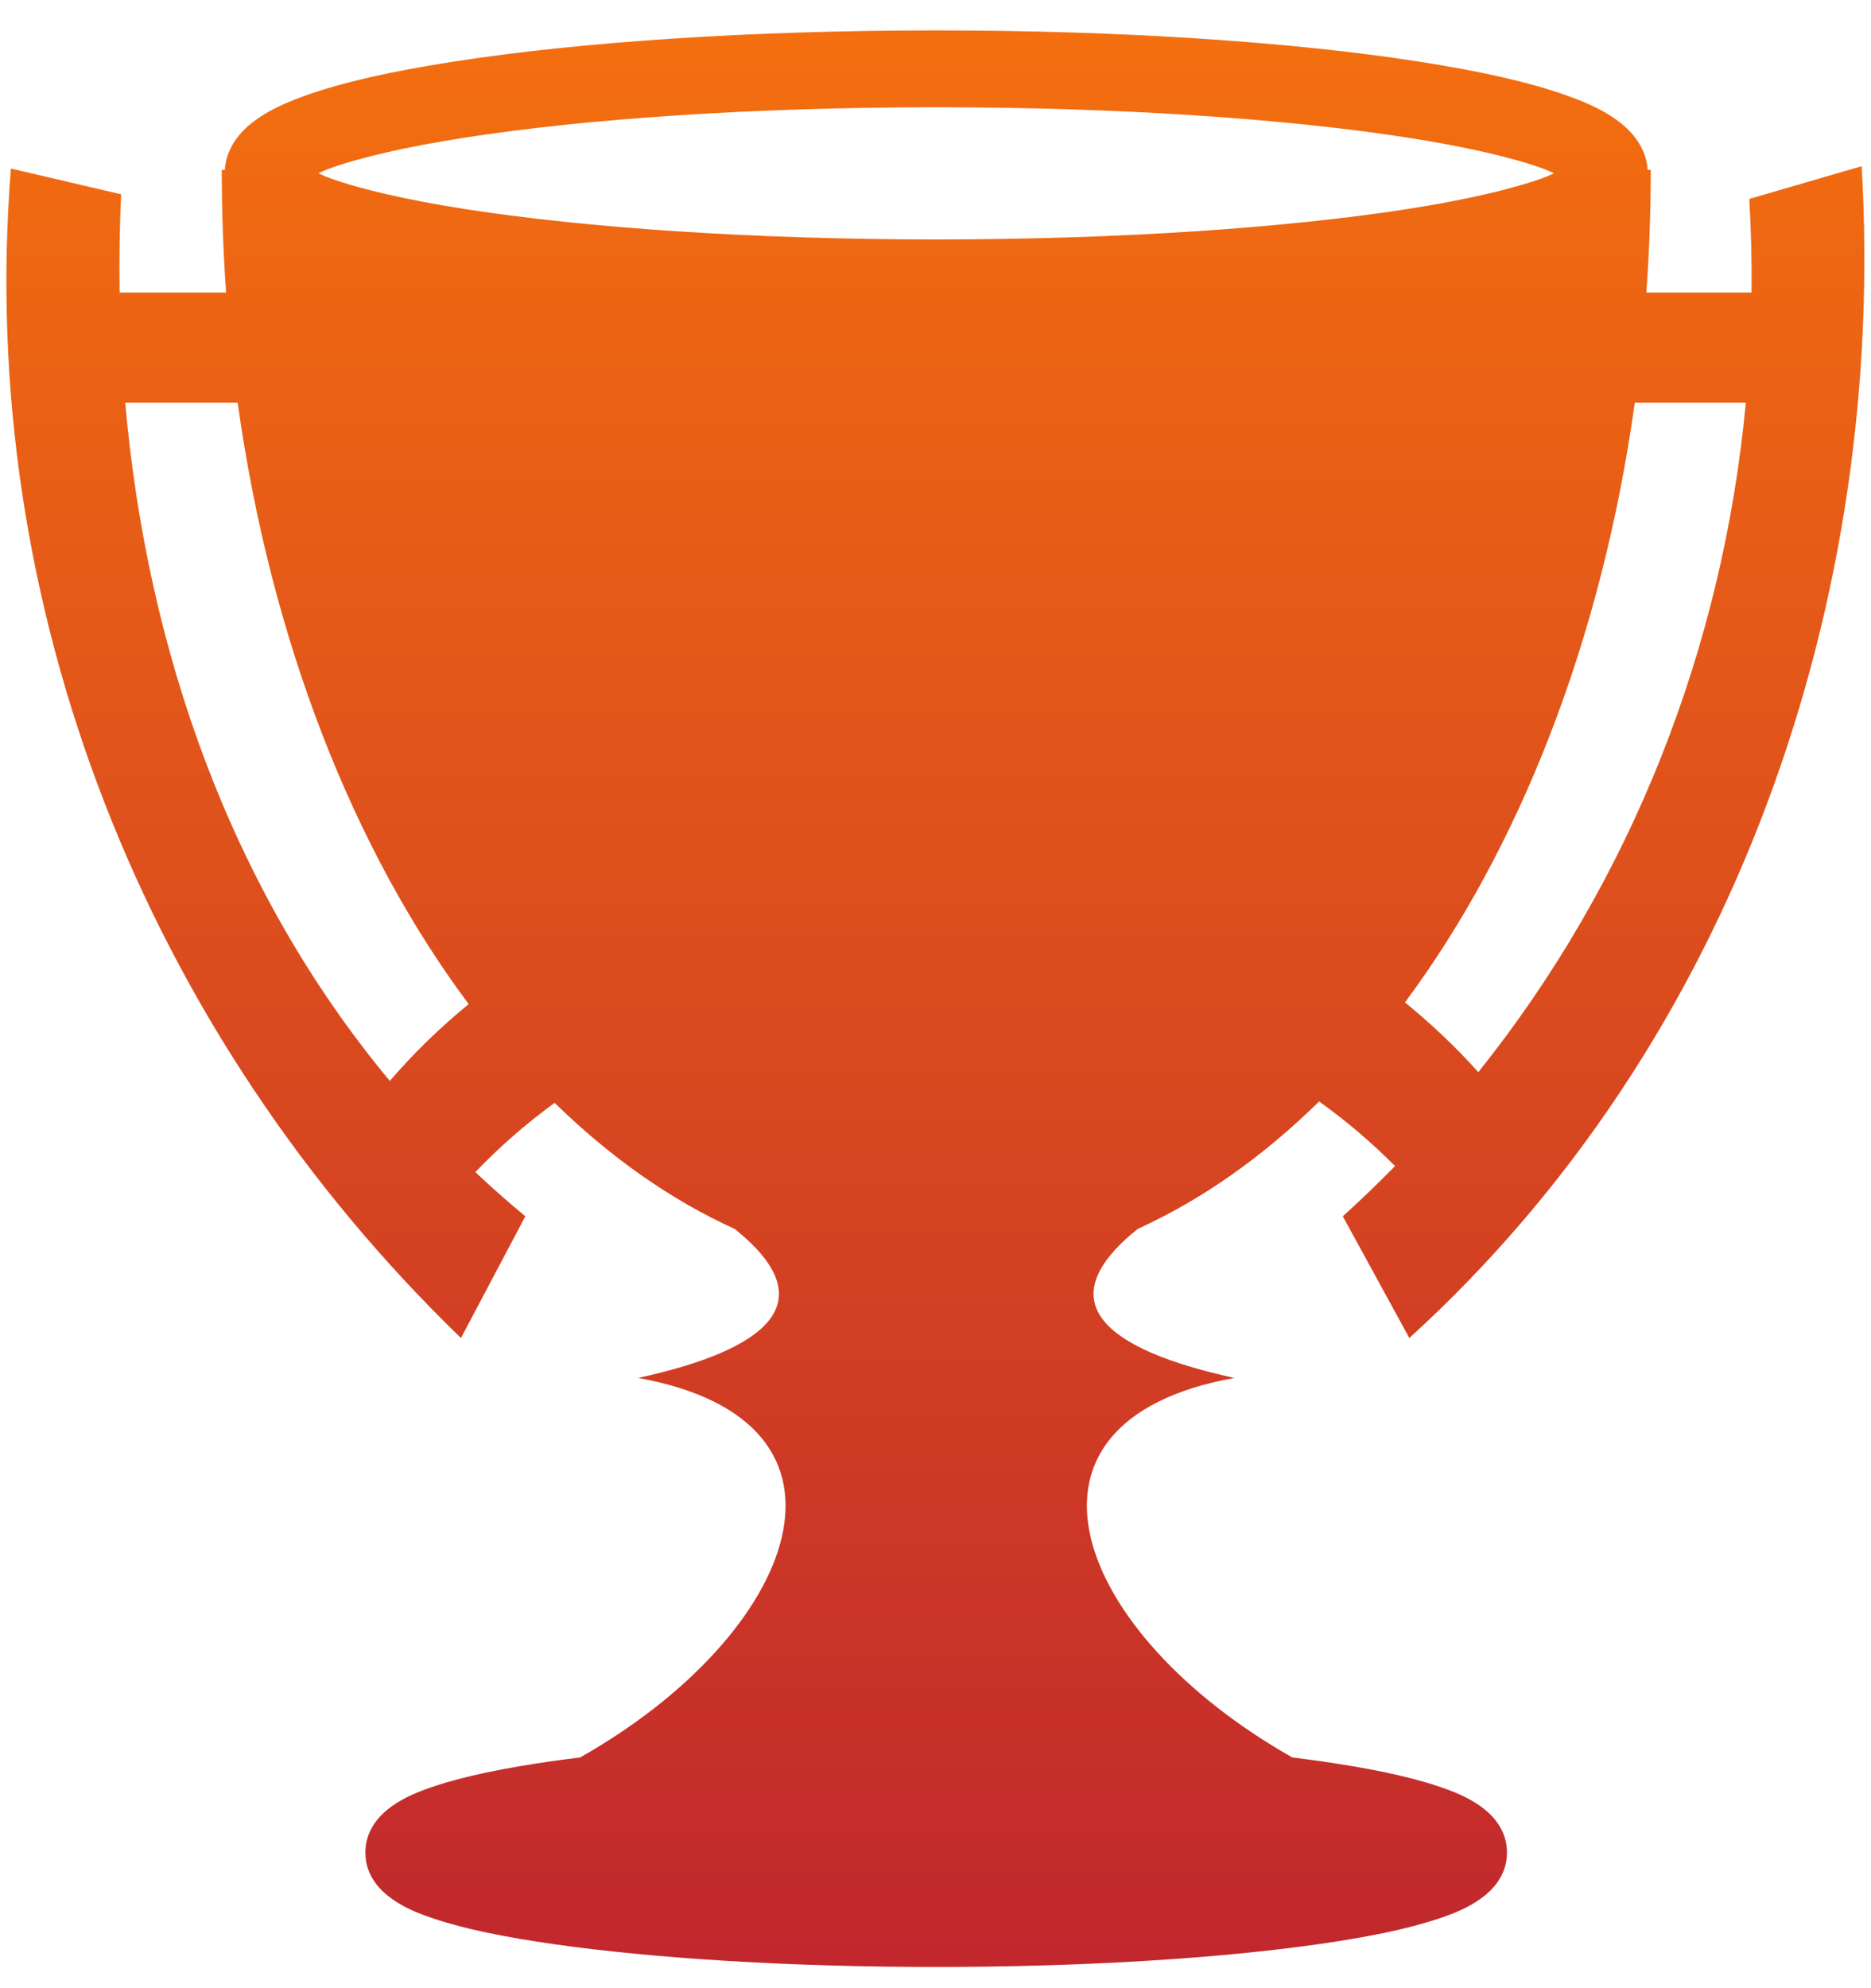 <svg width="32" height="34" viewBox="0 0 32 34" fill="none" xmlns="http://www.w3.org/2000/svg">
<path d="M16.012 0.52C12.805 0.52 9.903 0.72 7.77 1.052C6.703 1.217 5.832 1.411 5.177 1.651C4.849 1.772 4.574 1.898 4.335 2.08C4.108 2.253 3.868 2.527 3.845 2.906H3.793C3.793 3.615 3.818 4.314 3.867 5.002H2.046C2.037 4.443 2.046 3.883 2.072 3.323L0.187 2.882C-0.414 10.382 2.508 17.682 7.884 22.881L8.985 20.8C8.69 20.556 8.405 20.304 8.13 20.044C8.541 19.615 8.994 19.218 9.486 18.86C10.433 19.786 11.467 20.517 12.566 21.016C14.121 22.263 13.132 23.081 10.914 23.564C15.053 24.31 13.652 27.943 9.921 30.055C9.77 30.074 9.621 30.092 9.479 30.112C8.632 30.233 7.941 30.373 7.412 30.552C7.147 30.641 6.922 30.735 6.715 30.879C6.508 31.024 6.249 31.28 6.249 31.681C6.249 32.082 6.508 32.337 6.715 32.481C6.922 32.626 7.147 32.719 7.412 32.808C7.941 32.987 8.632 33.127 9.479 33.248C11.173 33.489 13.472 33.637 16.012 33.637C18.552 33.637 20.85 33.489 22.544 33.248C23.391 33.127 24.082 32.987 24.612 32.808C24.876 32.719 25.101 32.626 25.308 32.481C25.515 32.337 25.774 32.082 25.774 31.681C25.774 31.28 25.515 31.024 25.308 30.879C25.101 30.735 24.876 30.641 24.612 30.552C24.082 30.373 23.391 30.233 22.544 30.112C22.402 30.092 22.254 30.074 22.104 30.055C18.372 27.943 16.972 24.31 21.111 23.564C18.892 23.08 17.903 22.262 19.461 21.014C20.568 20.511 21.609 19.772 22.561 18.836C23.029 19.172 23.464 19.542 23.86 19.941C23.571 20.235 23.274 20.522 22.966 20.8L24.104 22.881C29.667 17.822 32.274 10.258 31.84 2.842L29.918 3.402C29.95 3.938 29.963 4.471 29.957 5.002H28.158C28.207 4.314 28.233 3.614 28.233 2.906H28.18C28.157 2.527 27.915 2.252 27.688 2.08C27.448 1.898 27.174 1.771 26.846 1.651C26.191 1.411 25.32 1.217 24.253 1.051C22.12 0.72 19.218 0.52 16.011 0.52L16.012 0.52ZM16.012 1.834C19.163 1.834 22.018 2.034 24.051 2.35C25.068 2.508 25.884 2.697 26.394 2.884C26.467 2.911 26.518 2.937 26.578 2.963C26.518 2.989 26.467 3.015 26.394 3.042C25.884 3.229 25.068 3.42 24.051 3.578C22.018 3.894 19.163 4.095 16.012 4.095C12.86 4.095 10.005 3.894 7.972 3.578C6.955 3.42 6.139 3.229 5.63 3.042C5.556 3.015 5.505 2.99 5.445 2.963C5.505 2.937 5.556 2.911 5.63 2.884C6.139 2.697 6.955 2.508 7.972 2.35C10.005 2.034 12.86 1.834 16.012 1.834ZM2.142 6.887H4.065C4.632 10.957 6.05 14.54 8.016 17.171C7.525 17.574 7.073 18.012 6.667 18.485C3.949 15.218 2.515 11.127 2.142 6.887ZM27.96 6.887H29.859C29.466 11.08 27.907 15.054 25.284 18.335C24.901 17.909 24.482 17.51 24.029 17.142C25.985 14.514 27.395 10.942 27.96 6.887V6.887Z" fill="url(#paint0_linear_1985_144237)"/>
<defs>
<linearGradient id="paint0_linear_1985_144237" x1="15.998" y1="0.52" x2="15.998" y2="33.637" gradientUnits="userSpaceOnUse">
<stop stop-color="#F46F0F"/>
<stop offset="1" stop-color="#C1272D"/>
</linearGradient>
</defs>
</svg>
